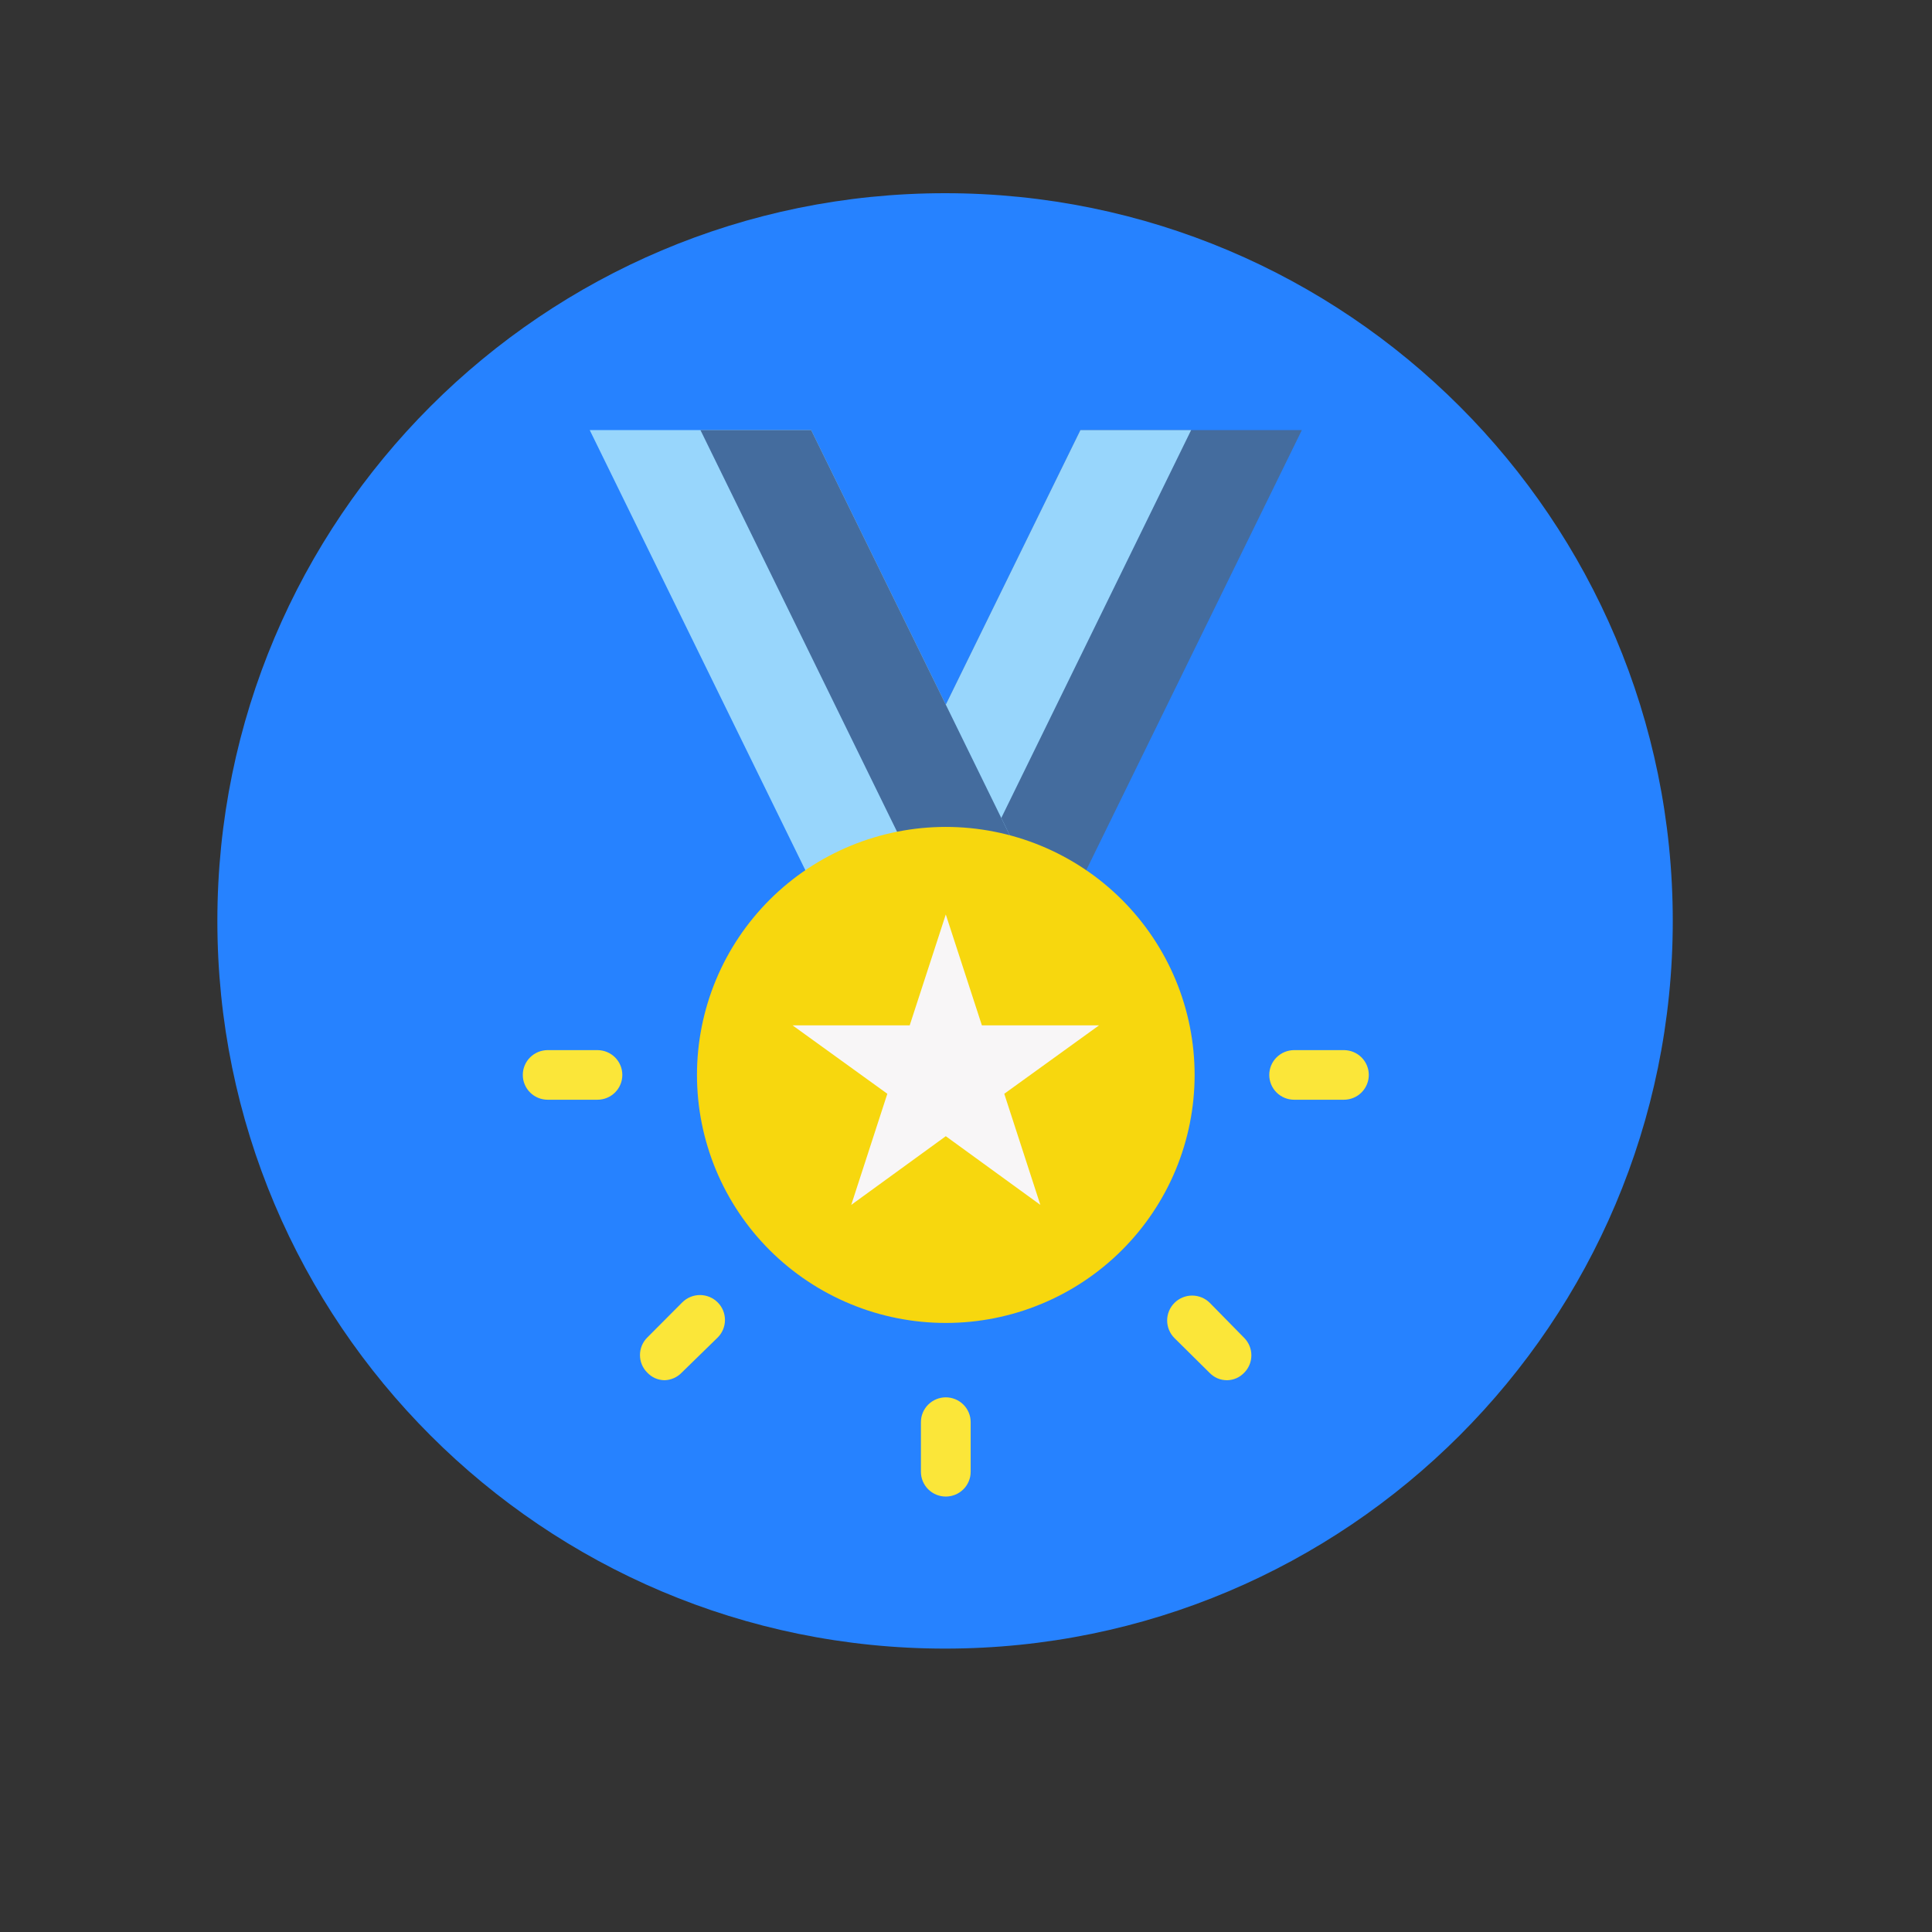 <svg xmlns="http://www.w3.org/2000/svg" xmlns:xlink="http://www.w3.org/1999/xlink" width="500" zoomAndPan="magnify" viewBox="0 0 375 375" height="500" preserveAspectRatio="xMidYMid meet" version="1.0"><rect x="0" y="0" width="375" height="375" fill="#333333" stroke="none"/><defs><clipPath id="10b6a2bfdd"><path d="M 42.191 37.5 L 324.684 37.5 L 324.684 319.992 L 42.191 319.992 Z M 42.191 37.5 " clip-rule="nonzero"/></clipPath><clipPath id="215de7b4e0"><path d="M 183.438 37.5 C 105.43 37.5 42.191 100.738 42.191 178.746 C 42.191 256.754 105.43 319.992 183.438 319.992 C 261.445 319.992 324.684 256.754 324.684 178.746 C 324.684 100.738 261.445 37.5 183.438 37.5 Z M 183.438 37.5 " clip-rule="nonzero"/></clipPath><clipPath id="fbb900b866"><path d="M 145 83.48 L 253 83.48 L 253 232 L 145 232 Z M 145 83.48 " clip-rule="nonzero"/></clipPath><clipPath id="7c0cc5ec50"><path d="M 145 83.48 L 232 83.48 L 232 224 L 145 224 Z M 145 83.48 " clip-rule="nonzero"/></clipPath><clipPath id="16258ae026"><path d="M 114 83.48 L 222 83.48 L 222 232 L 114 232 Z M 114 83.48 " clip-rule="nonzero"/></clipPath><clipPath id="6c7efbb2be"><path d="M 135 83.48 L 222 83.48 L 222 224 L 135 224 Z M 135 83.48 " clip-rule="nonzero"/></clipPath><clipPath id="3b1160803a"><path d="M 178 271 L 189 271 L 189 290.48 L 178 290.48 Z M 178 271 " clip-rule="nonzero"/></clipPath><clipPath id="937a84a5c5"><path d="M 246 203 L 265.703 203 L 265.703 214 L 246 214 Z M 246 203 " clip-rule="nonzero"/></clipPath><clipPath id="dc647ec761"><path d="M 101.453 203 L 121 203 L 121 214 L 101.453 214 Z M 101.453 203 " clip-rule="nonzero"/></clipPath></defs><g clip-path="url(#10b6a2bfdd)"><g clip-path="url(#215de7b4e0)"><path fill="#2682ff" d="M 42.191 37.5 L 324.684 37.5 L 324.684 319.992 L 42.191 319.992 Z M 42.191 37.5 " fill-opacity="1" fill-rule="nonzero"/></g></g><g clip-path="url(#fbb900b866)"><path fill="#446c9e" d="M 252.688 83.48 L 205.07 180.676 L 194.301 202.672 L 183.578 224.578 L 180.004 231.895 L 145.281 214.996 L 162.086 180.676 L 172.809 158.77 L 183.578 136.77 L 209.707 83.48 Z M 252.688 83.48 " fill-opacity="1" fill-rule="nonzero"/></g><g clip-path="url(#7c0cc5ec50)"><path fill="#98d6fc" d="M 231.199 83.48 L 194.348 158.77 L 183.578 180.723 L 172.855 202.672 L 162.664 223.422 L 145.281 214.996 L 162.086 180.676 L 172.809 158.77 L 183.578 136.77 L 209.707 83.48 Z M 231.199 83.48 " fill-opacity="1" fill-rule="nonzero"/></g><g clip-path="url(#16258ae026)"><path fill="#98d6fc" d="M 221.875 214.996 L 187.152 231.895 L 183.578 224.578 L 172.855 202.672 L 162.086 180.676 L 114.465 83.48 L 157.449 83.48 L 183.578 136.77 L 194.348 158.77 L 205.07 180.676 Z M 221.875 214.996 " fill-opacity="1" fill-rule="nonzero"/></g><g clip-path="url(#6c7efbb2be)"><path fill="#446c9e" d="M 221.875 214.996 L 204.488 223.422 L 194.301 202.672 L 183.578 180.723 L 172.809 158.77 L 135.957 83.48 L 157.449 83.48 L 183.578 136.77 L 194.348 158.77 L 205.07 180.676 Z M 221.875 214.996 " fill-opacity="1" fill-rule="nonzero"/></g><path fill="#f7d70e" d="M 231.875 208.645 C 231.875 210.219 231.797 211.793 231.641 213.363 C 231.484 214.93 231.254 216.488 230.945 218.035 C 230.637 219.582 230.254 221.109 229.793 222.617 C 229.336 224.125 228.805 225.609 228.199 227.066 C 227.594 228.523 226.918 229.945 226.172 231.336 C 225.426 232.727 224.613 234.078 223.734 235.387 C 222.855 236.699 221.914 237.965 220.91 239.184 C 219.906 240.402 218.848 241.566 217.727 242.684 C 216.609 243.797 215.438 244.855 214.215 245.855 C 212.992 246.855 211.727 247.793 210.41 248.668 C 209.094 249.547 207.738 250.355 206.344 251.098 C 204.949 251.84 203.52 252.516 202.059 253.117 C 200.598 253.723 199.109 254.254 197.598 254.711 C 196.082 255.168 194.551 255.551 193 255.859 C 191.449 256.164 189.887 256.395 188.312 256.551 C 186.738 256.707 185.16 256.781 183.578 256.781 C 181.996 256.781 180.418 256.707 178.844 256.551 C 177.27 256.395 175.707 256.164 174.156 255.859 C 172.605 255.551 171.07 255.168 169.559 254.711 C 168.043 254.254 166.559 253.723 165.098 253.117 C 163.633 252.516 162.207 251.84 160.812 251.098 C 159.418 250.355 158.062 249.547 156.746 248.668 C 155.43 247.793 154.164 246.855 152.941 245.855 C 151.715 244.855 150.547 243.797 149.426 242.684 C 148.309 241.566 147.25 240.402 146.246 239.184 C 145.242 237.965 144.301 236.699 143.422 235.387 C 142.543 234.078 141.73 232.727 140.984 231.336 C 140.238 229.945 139.562 228.523 138.957 227.066 C 138.352 225.609 137.82 224.125 137.363 222.617 C 136.902 221.109 136.52 219.582 136.211 218.035 C 135.902 216.488 135.668 214.93 135.516 213.363 C 135.359 211.793 135.281 210.219 135.281 208.645 C 135.281 207.066 135.359 205.492 135.516 203.926 C 135.668 202.355 135.902 200.797 136.211 199.25 C 136.52 197.707 136.902 196.176 137.363 194.668 C 137.82 193.16 138.352 191.676 138.957 190.223 C 139.562 188.766 140.238 187.34 140.984 185.949 C 141.73 184.559 142.543 183.211 143.422 181.898 C 144.301 180.586 145.242 179.324 146.246 178.105 C 147.25 176.887 148.309 175.719 149.426 174.602 C 150.547 173.488 151.715 172.43 152.941 171.43 C 154.164 170.43 155.43 169.492 156.746 168.617 C 158.062 167.742 159.418 166.93 160.812 166.188 C 162.207 165.445 163.633 164.77 165.098 164.168 C 166.559 163.566 168.043 163.035 169.559 162.578 C 171.07 162.117 172.605 161.734 174.156 161.43 C 175.707 161.121 177.27 160.891 178.844 160.734 C 180.418 160.582 181.996 160.504 183.578 160.504 C 185.16 160.504 186.738 160.582 188.312 160.734 C 189.887 160.891 191.449 161.121 193 161.43 C 194.551 161.734 196.082 162.117 197.598 162.578 C 199.109 163.035 200.598 163.566 202.059 164.168 C 203.52 164.77 204.949 165.445 206.344 166.188 C 207.738 166.93 209.094 167.742 210.41 168.617 C 211.727 169.492 212.992 170.43 214.215 171.43 C 215.438 172.43 216.609 173.488 217.727 174.602 C 218.848 175.719 219.906 176.887 220.91 178.105 C 221.914 179.324 222.855 180.586 223.734 181.898 C 224.613 183.211 225.426 184.559 226.172 185.949 C 226.918 187.34 227.594 188.766 228.199 190.223 C 228.805 191.676 229.336 193.16 229.793 194.668 C 230.254 196.176 230.637 197.707 230.945 199.25 C 231.254 200.797 231.484 202.355 231.641 203.926 C 231.797 205.492 231.875 207.066 231.875 208.645 Z M 231.875 208.645 " fill-opacity="1" fill-rule="nonzero"/><path fill="#f8f6f7" d="M 183.578 177.496 L 190.582 199.016 L 213.328 199.016 L 194.926 212.301 L 201.93 233.867 L 183.578 220.535 L 165.227 233.867 L 172.23 212.301 L 153.828 199.016 L 176.574 199.016 Z M 183.578 177.496 " fill-opacity="1" fill-rule="nonzero"/><g clip-path="url(#3b1160803a)"><path fill="#fbe639" d="M 183.578 290.48 C 183.262 290.48 182.945 290.449 182.637 290.387 C 182.324 290.324 182.023 290.234 181.73 290.113 C 181.438 289.992 181.16 289.844 180.895 289.668 C 180.633 289.492 180.387 289.293 180.164 289.07 C 179.938 288.848 179.738 288.605 179.562 288.34 C 179.387 288.078 179.238 287.801 179.117 287.508 C 178.996 287.215 178.902 286.914 178.84 286.605 C 178.781 286.297 178.75 285.98 178.75 285.668 L 178.75 276.039 C 178.75 275.723 178.781 275.41 178.84 275.098 C 178.902 274.789 178.996 274.488 179.117 274.195 C 179.238 273.902 179.387 273.625 179.562 273.363 C 179.738 273.102 179.938 272.859 180.164 272.633 C 180.387 272.41 180.633 272.211 180.895 272.035 C 181.16 271.859 181.438 271.711 181.73 271.59 C 182.023 271.469 182.324 271.379 182.637 271.316 C 182.945 271.254 183.262 271.223 183.578 271.223 C 183.895 271.223 184.211 271.254 184.52 271.316 C 184.832 271.379 185.133 271.469 185.426 271.59 C 185.719 271.711 185.996 271.859 186.262 272.035 C 186.523 272.211 186.77 272.41 186.992 272.633 C 187.219 272.859 187.418 273.102 187.594 273.363 C 187.77 273.625 187.918 273.902 188.039 274.195 C 188.16 274.488 188.254 274.789 188.316 275.098 C 188.375 275.41 188.406 275.723 188.406 276.039 L 188.406 285.668 C 188.406 285.98 188.375 286.297 188.316 286.605 C 188.254 286.914 188.16 287.215 188.039 287.508 C 187.918 287.801 187.77 288.078 187.594 288.34 C 187.418 288.605 187.219 288.848 186.992 289.07 C 186.77 289.293 186.523 289.492 186.262 289.668 C 185.996 289.844 185.719 289.992 185.426 290.113 C 185.133 290.234 184.832 290.324 184.52 290.387 C 184.211 290.449 183.895 290.48 183.578 290.48 Z M 183.578 290.48 " fill-opacity="1" fill-rule="nonzero"/></g><path fill="#fbe639" d="M 238.199 267.902 C 236.883 267.898 235.754 267.434 234.82 266.508 L 227.961 259.719 C 227.738 259.496 227.535 259.25 227.359 258.988 C 227.184 258.723 227.035 258.445 226.914 258.152 C 226.789 257.859 226.699 257.555 226.637 257.246 C 226.574 256.934 226.543 256.617 226.543 256.301 C 226.543 255.984 226.574 255.672 226.637 255.359 C 226.699 255.047 226.793 254.746 226.914 254.453 C 227.035 254.16 227.184 253.883 227.363 253.617 C 227.539 253.355 227.738 253.109 227.965 252.887 C 228.191 252.66 228.434 252.461 228.699 252.285 C 228.965 252.109 229.242 251.961 229.535 251.84 C 229.832 251.719 230.133 251.625 230.445 251.562 C 230.758 251.5 231.074 251.469 231.391 251.469 C 231.711 251.469 232.023 251.5 232.336 251.562 C 232.648 251.625 232.953 251.715 233.246 251.836 C 233.539 251.957 233.82 252.105 234.086 252.281 C 234.352 252.461 234.594 252.66 234.82 252.883 L 241.531 259.719 C 241.75 259.941 241.941 260.184 242.109 260.441 C 242.277 260.699 242.422 260.973 242.539 261.262 C 242.652 261.547 242.742 261.844 242.801 262.145 C 242.859 262.449 242.891 262.754 242.891 263.066 C 242.891 263.375 242.859 263.68 242.801 263.984 C 242.742 264.289 242.652 264.582 242.539 264.871 C 242.422 265.156 242.277 265.43 242.109 265.688 C 241.941 265.949 241.75 266.188 241.531 266.41 C 240.625 267.359 239.516 267.859 238.199 267.902 Z M 238.199 267.902 " fill-opacity="1" fill-rule="nonzero"/><g clip-path="url(#937a84a5c5)"><path fill="#fbe639" d="M 260.852 213.457 L 251.191 213.457 C 250.875 213.457 250.562 213.426 250.25 213.363 C 249.938 213.305 249.637 213.211 249.344 213.09 C 249.051 212.969 248.773 212.82 248.508 212.645 C 248.246 212.469 248 212.27 247.777 212.047 C 247.555 211.824 247.352 211.582 247.176 211.316 C 247 211.055 246.852 210.777 246.73 210.484 C 246.609 210.191 246.516 209.891 246.457 209.582 C 246.395 209.273 246.363 208.961 246.363 208.645 C 246.363 208.328 246.395 208.016 246.457 207.703 C 246.516 207.395 246.609 207.094 246.73 206.801 C 246.852 206.508 247 206.23 247.176 205.969 C 247.352 205.707 247.555 205.461 247.777 205.238 C 248 205.016 248.246 204.816 248.508 204.641 C 248.773 204.465 249.051 204.316 249.344 204.195 C 249.637 204.074 249.938 203.984 250.25 203.922 C 250.562 203.859 250.875 203.828 251.191 203.828 L 260.852 203.828 C 261.168 203.828 261.484 203.859 261.793 203.922 C 262.105 203.984 262.406 204.074 262.699 204.195 C 262.992 204.316 263.27 204.465 263.535 204.641 C 263.797 204.816 264.043 205.016 264.266 205.238 C 264.492 205.461 264.691 205.707 264.867 205.969 C 265.043 206.23 265.191 206.508 265.312 206.801 C 265.434 207.094 265.527 207.395 265.59 207.703 C 265.648 208.016 265.68 208.328 265.68 208.645 C 265.68 208.961 265.648 209.273 265.59 209.582 C 265.527 209.891 265.434 210.191 265.312 210.484 C 265.191 210.777 265.043 211.055 264.867 211.316 C 264.691 211.582 264.492 211.824 264.266 212.047 C 264.043 212.27 263.797 212.469 263.535 212.645 C 263.27 212.82 262.992 212.969 262.699 213.09 C 262.406 213.211 262.105 213.305 261.793 213.363 C 261.484 213.426 261.168 213.457 260.852 213.457 Z M 260.852 213.457 " fill-opacity="1" fill-rule="nonzero"/></g><g clip-path="url(#dc647ec761)"><path fill="#fbe639" d="M 115.965 213.457 L 106.305 213.457 C 105.988 213.457 105.672 213.426 105.363 213.363 C 105.051 213.305 104.75 213.211 104.457 213.09 C 104.164 212.969 103.887 212.82 103.621 212.645 C 103.359 212.469 103.113 212.27 102.891 212.047 C 102.664 211.824 102.465 211.582 102.289 211.316 C 102.113 211.055 101.965 210.777 101.844 210.484 C 101.723 210.191 101.629 209.891 101.566 209.582 C 101.508 209.273 101.477 208.961 101.477 208.645 C 101.477 208.328 101.508 208.016 101.566 207.703 C 101.629 207.395 101.723 207.094 101.844 206.801 C 101.965 206.508 102.113 206.23 102.289 205.969 C 102.465 205.707 102.664 205.461 102.891 205.238 C 103.113 205.016 103.359 204.816 103.621 204.641 C 103.887 204.465 104.164 204.316 104.457 204.195 C 104.75 204.074 105.051 203.984 105.363 203.922 C 105.672 203.859 105.988 203.828 106.305 203.828 L 115.965 203.828 C 116.281 203.828 116.594 203.859 116.906 203.922 C 117.219 203.984 117.52 204.074 117.812 204.195 C 118.105 204.316 118.383 204.465 118.648 204.641 C 118.91 204.816 119.156 205.016 119.379 205.238 C 119.602 205.461 119.805 205.707 119.98 205.969 C 120.156 206.23 120.305 206.508 120.426 206.801 C 120.547 207.094 120.641 207.395 120.699 207.703 C 120.762 208.016 120.793 208.328 120.793 208.645 C 120.793 208.961 120.762 209.273 120.699 209.582 C 120.641 209.891 120.547 210.191 120.426 210.484 C 120.305 210.777 120.156 211.055 119.98 211.316 C 119.805 211.582 119.602 211.824 119.379 212.047 C 119.156 212.27 118.91 212.469 118.648 212.645 C 118.383 212.82 118.105 212.969 117.812 213.09 C 117.52 213.211 117.219 213.305 116.906 213.363 C 116.594 213.426 116.281 213.457 115.965 213.457 Z M 115.965 213.457 " fill-opacity="1" fill-rule="nonzero"/></g><path fill="#fbe639" d="M 128.957 267.902 C 127.641 267.859 126.531 267.359 125.625 266.41 C 125.398 266.188 125.203 265.945 125.027 265.684 C 124.852 265.422 124.703 265.145 124.582 264.852 C 124.465 264.562 124.371 264.262 124.312 263.953 C 124.25 263.645 124.219 263.332 124.219 263.016 C 124.219 262.703 124.25 262.391 124.312 262.082 C 124.371 261.773 124.465 261.473 124.582 261.18 C 124.703 260.891 124.852 260.613 125.027 260.352 C 125.203 260.09 125.398 259.848 125.625 259.621 L 132.434 252.785 C 132.656 252.562 132.902 252.363 133.168 252.184 C 133.434 252.008 133.711 251.859 134.008 251.738 C 134.301 251.617 134.605 251.523 134.918 251.461 C 135.227 251.398 135.543 251.367 135.863 251.367 C 136.18 251.367 136.496 251.398 136.809 251.461 C 137.121 251.523 137.426 251.613 137.719 251.734 C 138.012 251.859 138.293 252.008 138.559 252.184 C 138.824 252.359 139.066 252.559 139.293 252.785 C 139.52 253.008 139.719 253.254 139.898 253.516 C 140.074 253.781 140.223 254.059 140.344 254.352 C 140.469 254.648 140.559 254.949 140.621 255.262 C 140.684 255.57 140.715 255.887 140.715 256.203 C 140.715 256.523 140.684 256.836 140.621 257.148 C 140.559 257.457 140.465 257.762 140.344 258.055 C 140.223 258.348 140.07 258.625 139.895 258.891 C 139.719 259.152 139.516 259.398 139.289 259.621 L 132.336 266.41 C 131.895 266.871 131.379 267.234 130.793 267.492 C 130.211 267.75 129.598 267.887 128.957 267.902 Z M 128.957 267.902 " fill-opacity="1" fill-rule="nonzero"/></svg>